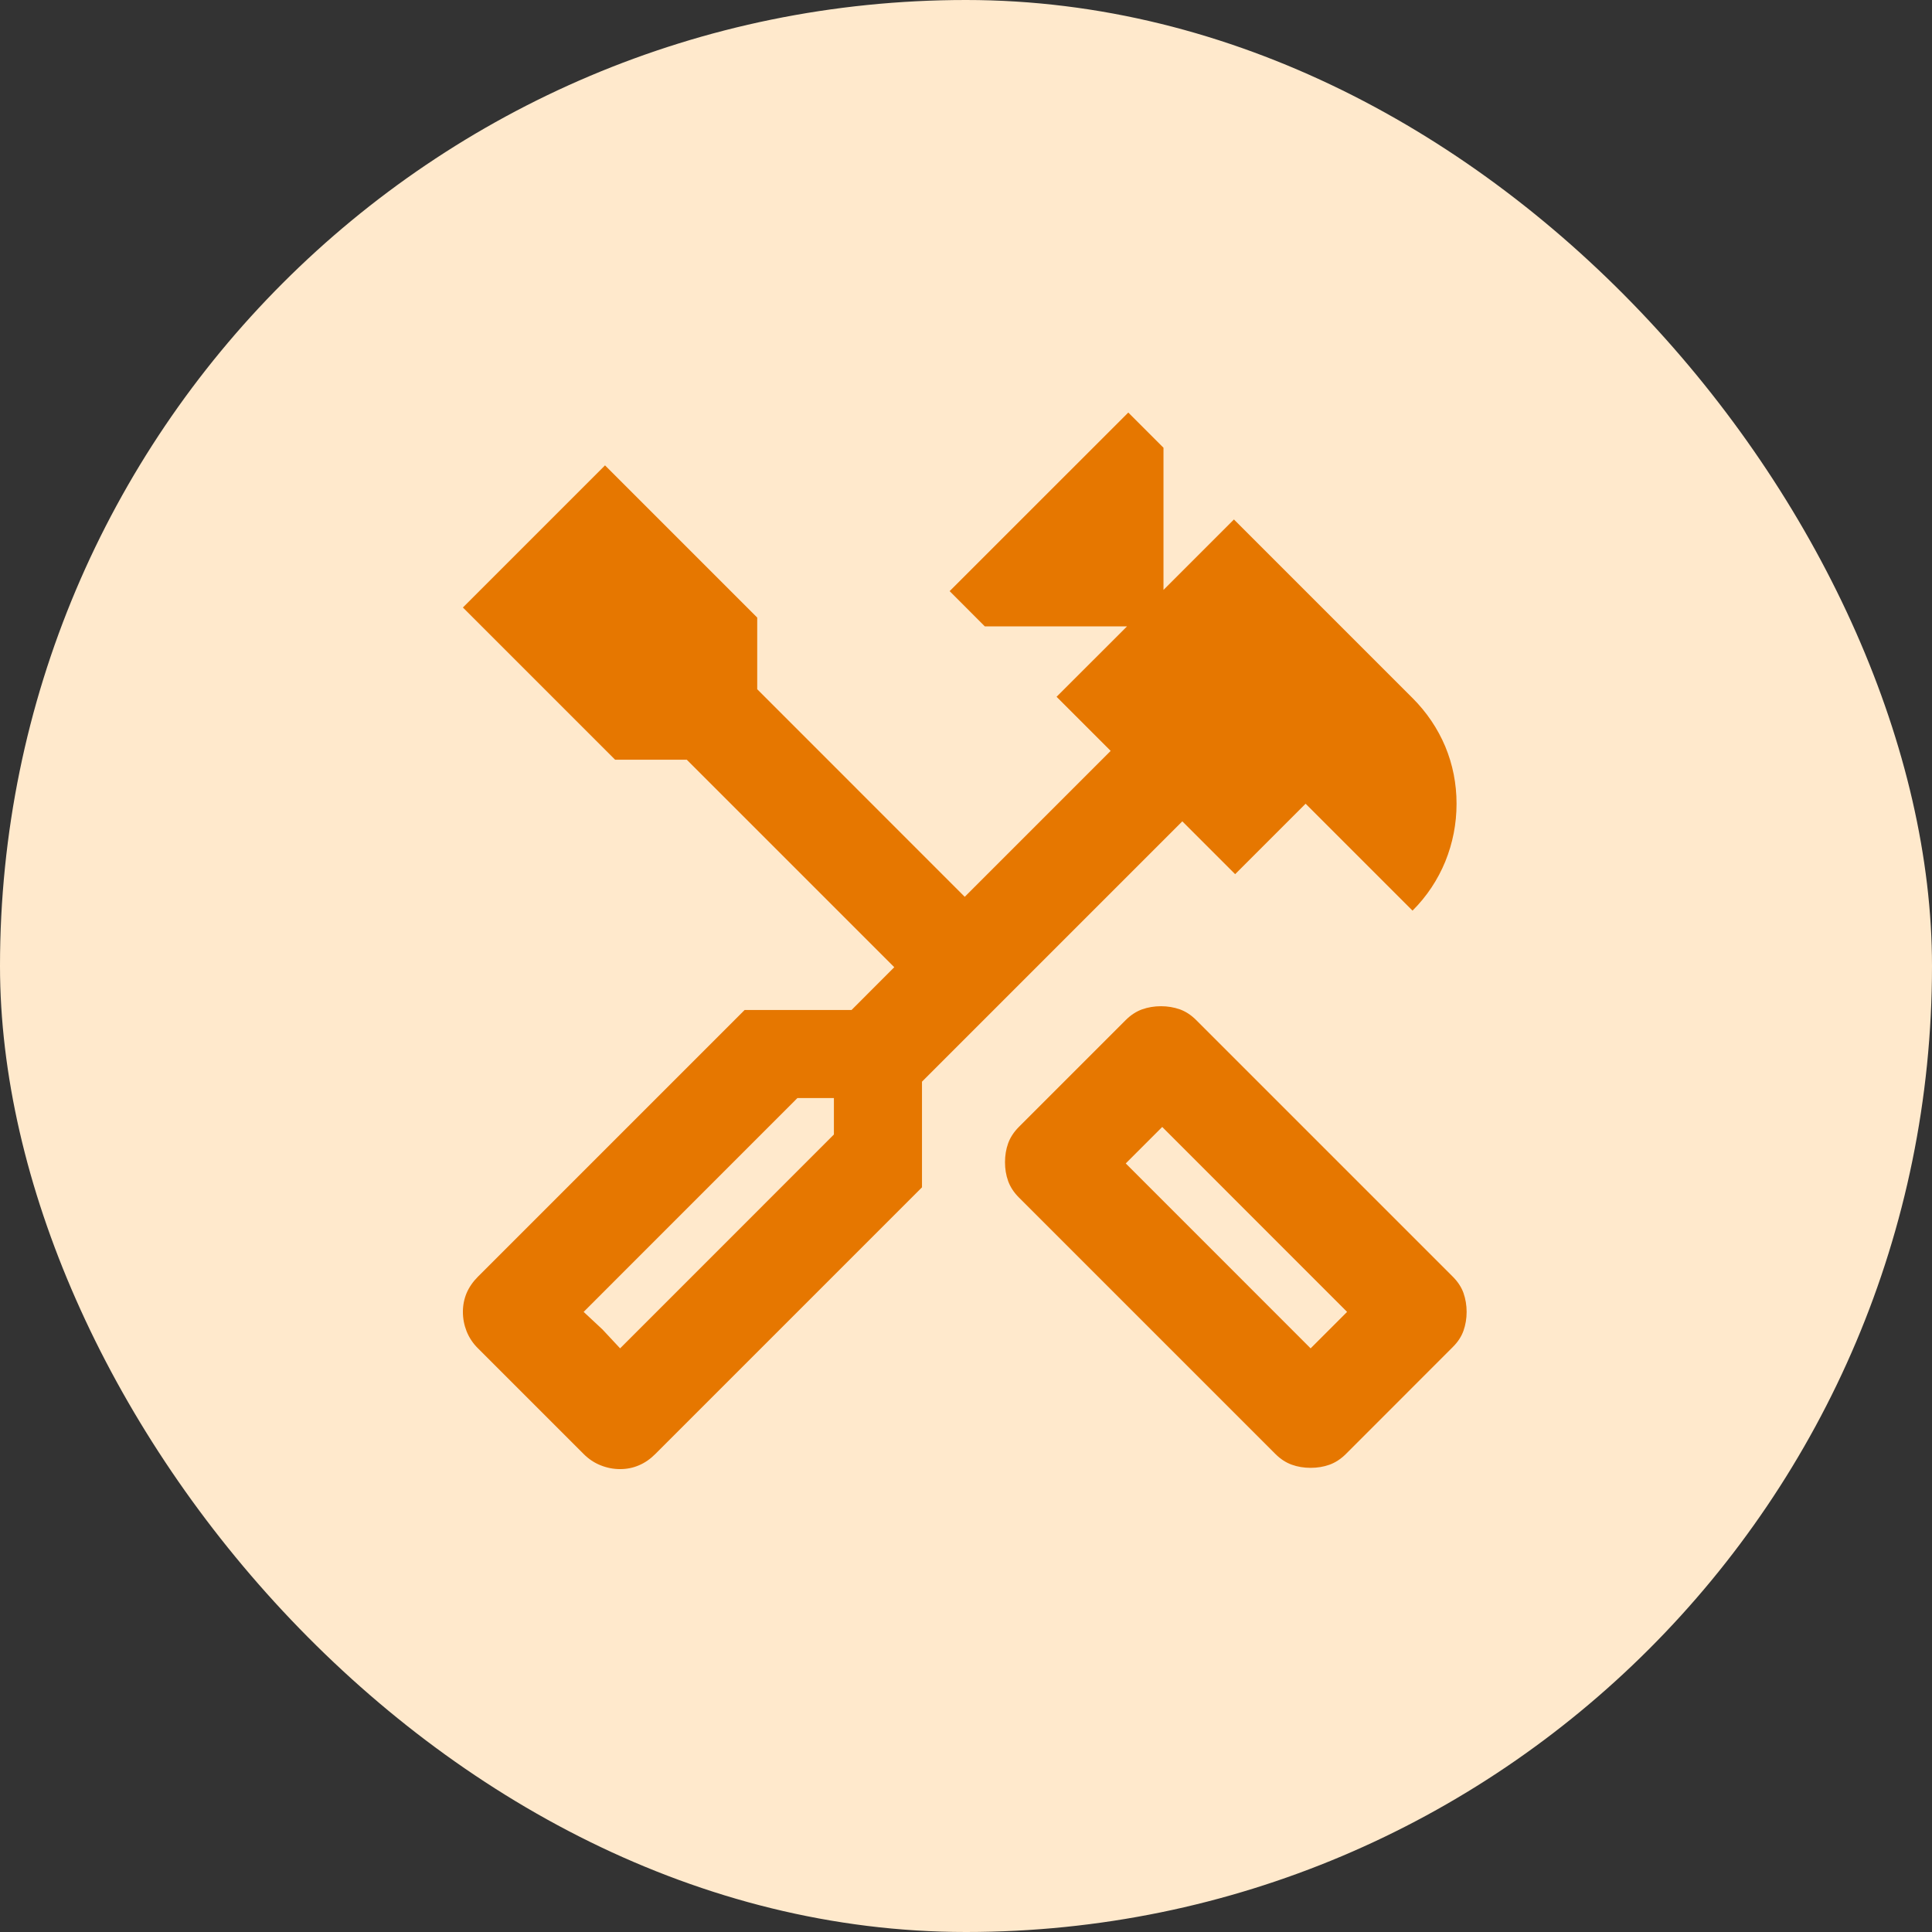 <svg width="32" height="32" viewBox="0 0 32 32" fill="none" xmlns="http://www.w3.org/2000/svg">
<rect x="0" y="0" width="32" height="32" fill="#333333" stroke="none"/>
<rect width="32" height="32" rx="16" fill="#FFE9CC"/>
<mask id="mask0_48_5059" style="mask-type:alpha" maskUnits="userSpaceOnUse" x="6" y="6" width="20" height="20">
<rect x="6" y="6" width="20" height="20" fill="#D9D9D9"/>
</mask>
<g mask="url(#mask0_48_5059)">
<path d="M21.708 24.312C21.597 24.312 21.493 24.295 21.396 24.26C21.299 24.225 21.208 24.166 21.125 24.083L16.875 19.833C16.792 19.75 16.733 19.659 16.698 19.562C16.663 19.465 16.646 19.361 16.646 19.25C16.646 19.139 16.663 19.034 16.698 18.937C16.733 18.84 16.792 18.75 16.875 18.666L18.646 16.895C18.729 16.812 18.82 16.753 18.917 16.718C19.014 16.684 19.118 16.666 19.229 16.666C19.34 16.666 19.445 16.684 19.542 16.718C19.639 16.753 19.729 16.812 19.812 16.895L24.062 21.145C24.146 21.229 24.205 21.319 24.24 21.416C24.274 21.514 24.292 21.618 24.292 21.729C24.292 21.84 24.274 21.944 24.24 22.041C24.205 22.139 24.146 22.229 24.062 22.312L22.292 24.083C22.208 24.166 22.118 24.225 22.021 24.26C21.924 24.295 21.82 24.312 21.708 24.312ZM21.708 22.333L22.312 21.729L19.25 18.666L18.646 19.27L21.708 22.333ZM10.271 24.333C10.16 24.333 10.052 24.312 9.948 24.27C9.844 24.229 9.75 24.166 9.667 24.083L7.917 22.333C7.833 22.25 7.771 22.156 7.729 22.052C7.688 21.948 7.667 21.84 7.667 21.729C7.667 21.618 7.688 21.514 7.729 21.416C7.771 21.319 7.833 21.229 7.917 21.145L12.333 16.729H14.104L14.812 16.02L11.375 12.583H10.188L7.667 10.062L10.021 7.708L12.542 10.229V11.416L15.979 14.854L18.396 12.437L17.5 11.541L18.667 10.375H16.312L15.729 9.791L18.688 6.833L19.271 7.416V9.771L20.438 8.604L23.396 11.562C23.632 11.798 23.812 12.066 23.938 12.364C24.062 12.663 24.125 12.979 24.125 13.312C24.125 13.646 24.062 13.965 23.938 14.271C23.812 14.576 23.632 14.847 23.396 15.083L21.625 13.312L20.458 14.479L19.583 13.604L15.271 17.916V19.666L10.854 24.083C10.771 24.166 10.681 24.229 10.583 24.27C10.486 24.312 10.382 24.333 10.271 24.333ZM10.271 22.333L13.812 18.791V18.187H13.208L9.667 21.729L10.271 22.333ZM10.271 22.333L9.667 21.729L9.979 22.02L10.271 22.333Z" fill="#E67700"/>
</g>
</svg>
